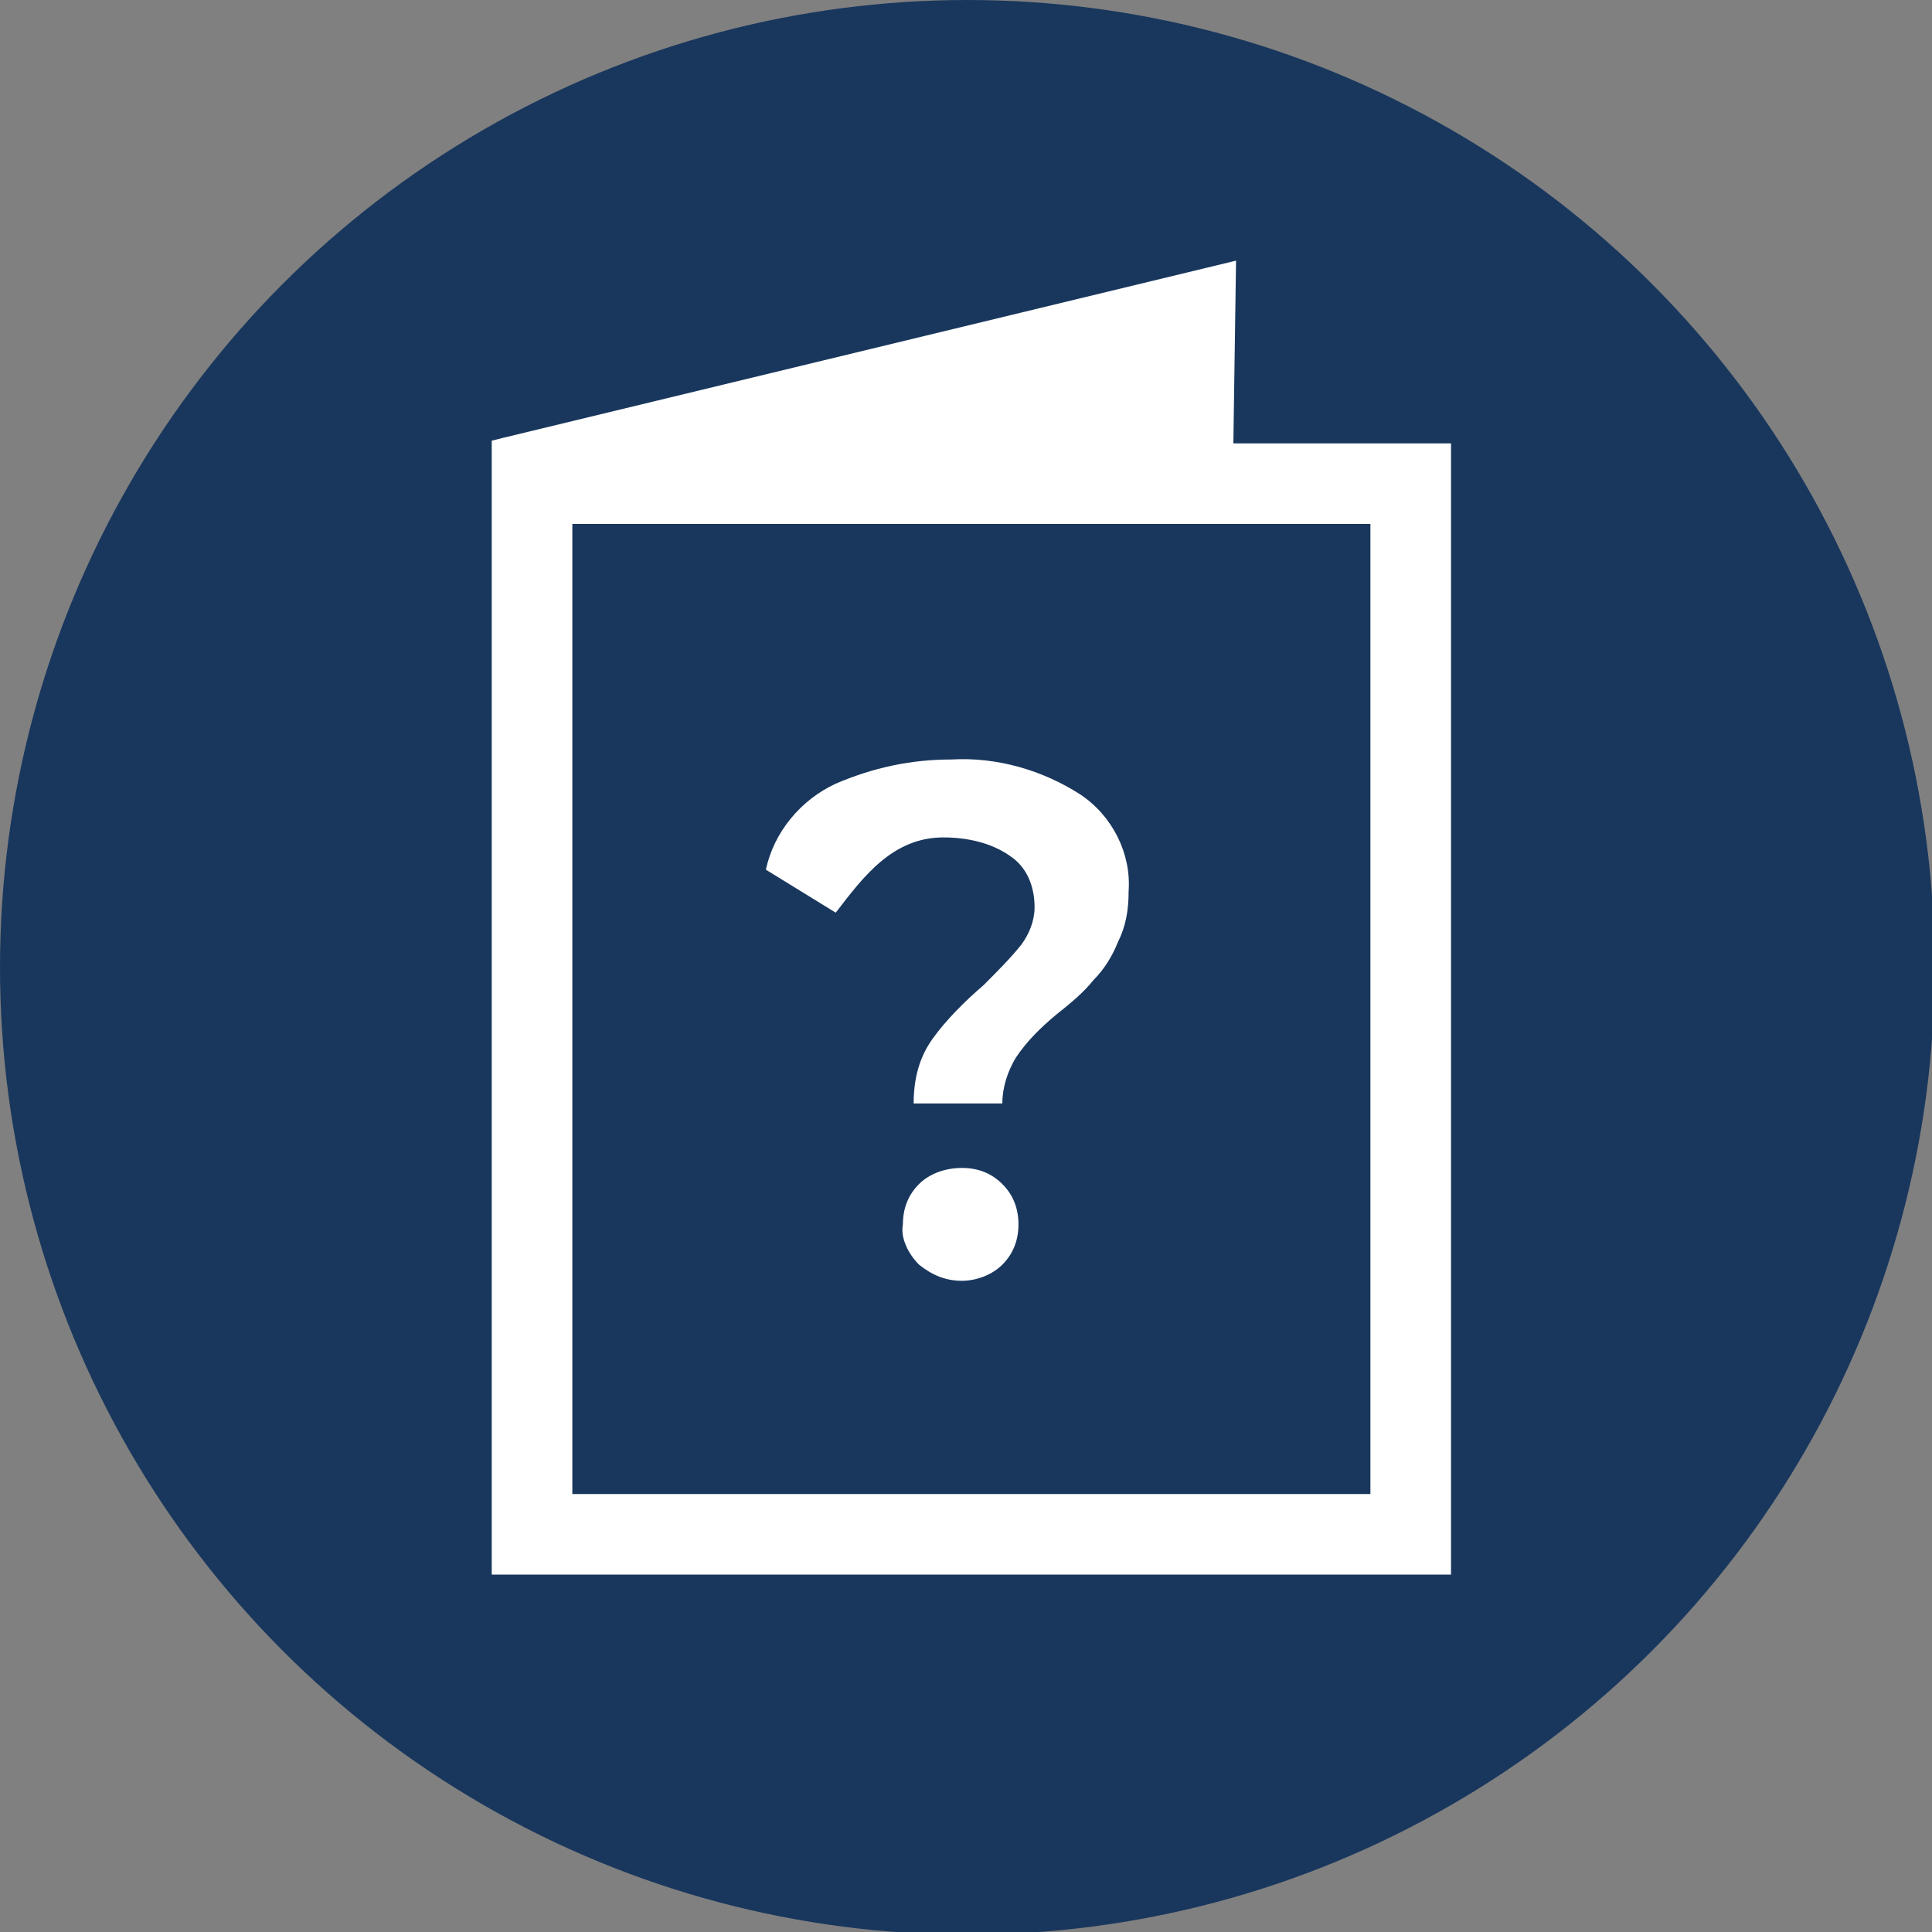<?xml version="1.0" encoding="utf-8"?>
<!-- Generator: Adobe Illustrator 27.2.0, SVG Export Plug-In . SVG Version: 6.00 Build 0)  -->
<svg version="1.1" id="Layer_1" xmlns="http://www.w3.org/2000/svg" xmlns:xlink="http://www.w3.org/1999/xlink" x="0px" y="0px"
	 viewBox="0 0 71.9 71.9" style="enable-background:new 0 0 71.9 71.9;" xml:space="preserve">
<rect x="0" y="0" width="71.9" height="71.9" fill="#808080" stroke="none"/>
<style type="text/css">
	.st0{fill:#19375D;}
	.st1{fill:#FFFFFF;}
</style>
<g id="Group_3491">
	<ellipse id="Ellipse_176" class="st0" cx="36" cy="36" rx="36" ry="36"/>
</g>
<path class="st1" d="M45.9,16.5L46,9.7l-27.3,6.6l-0.4,0.1v0.3v41.9H54V16.5H45.9z M51,55.6H21.3V19.5H51V55.6z"/>
<g id="Group_3493" transform="translate(28.502 28.265)">
	<path id="Path_3648" class="st1" d="M8.1,8.4c0.5-0.5,1-1,1.4-1.5C9.8,6.5,10,6,10,5.5C10,4.7,9.7,4,9.1,3.6
		C8.4,3.1,7.5,2.9,6.6,2.9c-1.9,0-3,1.5-4,2.8L0,4.1c0.3-1.4,1.3-2.6,2.6-3.2C4,0.3,5.4,0,6.9,0c1.7-0.1,3.4,0.4,4.8,1.3
		c1.2,0.8,1.9,2.2,1.8,3.6c0,0.7-0.1,1.3-0.4,1.9c-0.2,0.5-0.5,1-0.9,1.4c-0.4,0.5-0.9,0.9-1.4,1.3c-0.6,0.5-1.1,1-1.5,1.6
		c-0.3,0.5-0.5,1.1-0.5,1.7H5.5c0-0.9,0.2-1.7,0.7-2.4C6.7,9.7,7.4,9,8.1,8.4z M5.1,17.3c0-0.6,0.2-1.1,0.6-1.5s1-0.6,1.6-0.6
		s1.1,0.2,1.5,0.6c0.4,0.4,0.6,0.9,0.6,1.5s-0.2,1.1-0.6,1.5c-0.4,0.4-1,0.6-1.5,0.6c-0.6,0-1.1-0.2-1.6-0.6
		C5.3,18.4,5,17.8,5.1,17.3L5.1,17.3z"/>
</g>
</svg>
